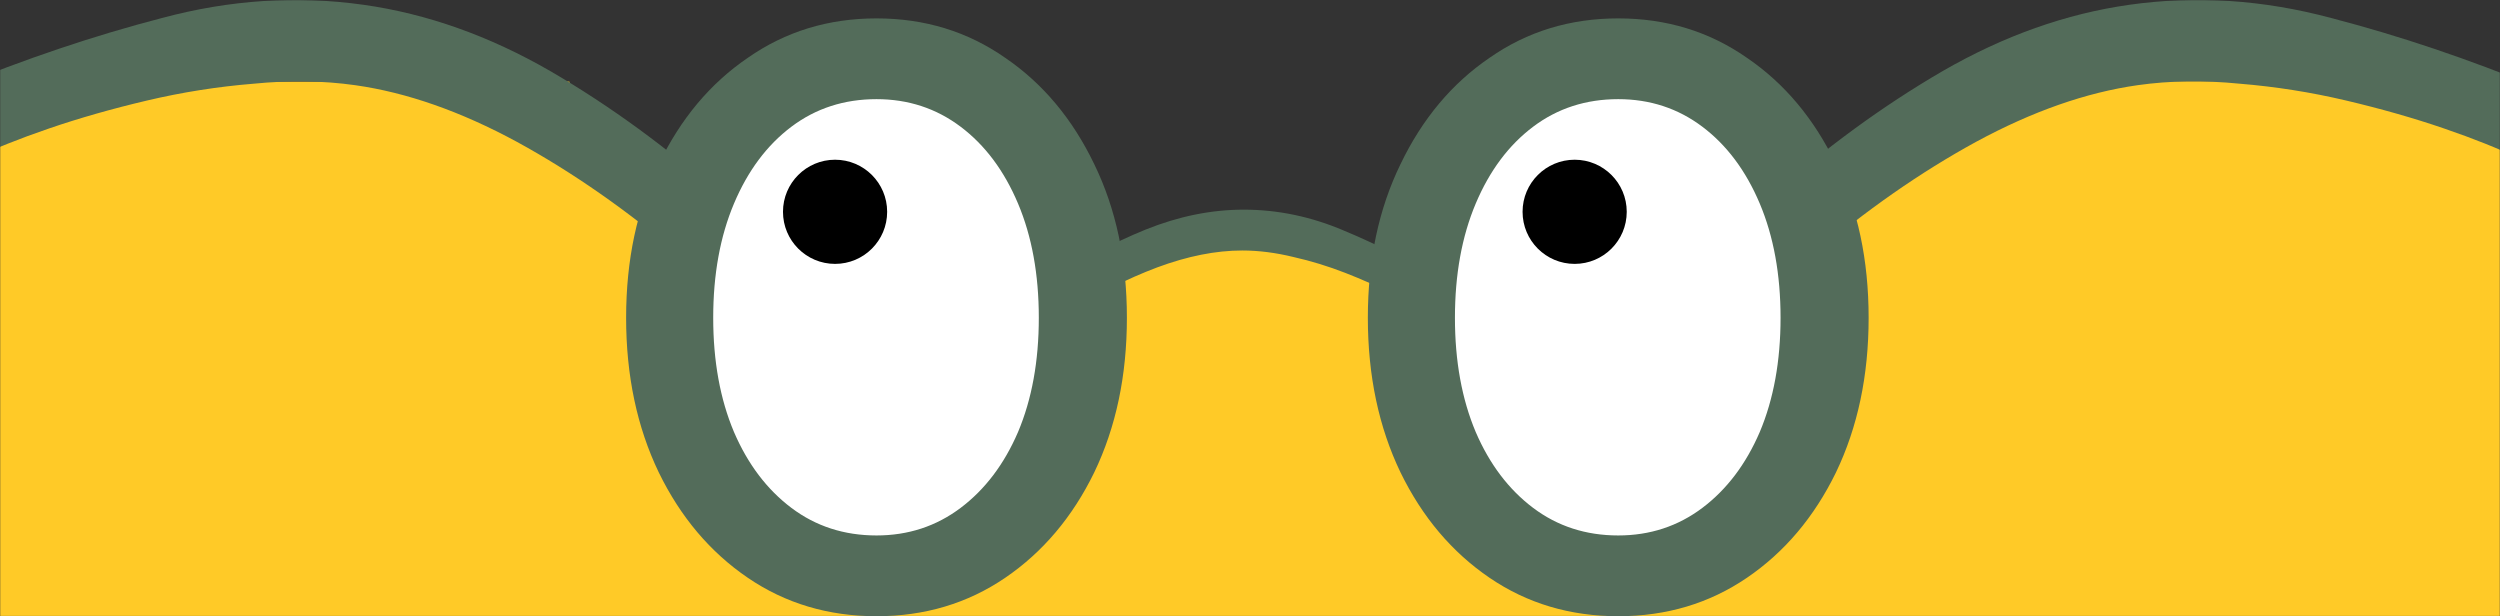 <svg width="1440" height="355" viewBox="0 0 1440 355" fill="none" xmlns="http://www.w3.org/2000/svg">
<rect x="0" y="0" width="1440" height="355" fill="#333333" stroke="none"/>
<rect x="410" y="57" width="191" height="252" fill="white"/>
<rect x="836" y="57" width="191" height="252" fill="white"/>
<mask id="mask0_107:1072" style="mask-type:alpha" maskUnits="userSpaceOnUse" x="0" y="0" width="1440" height="355">
<rect width="1440" height="355" fill="#C4C4C4"/>
</mask>
<g mask="url(#mask0_107:1072)">
<path fill-rule="evenodd" clip-rule="evenodd" d="M328 47H-2V81V134V168H370V81H328V47Z" fill="#FFCA27"/>
<path fill-rule="evenodd" clip-rule="evenodd" d="M1110 46.785H1440V80.785V133.785V167.785H1068V80.785H1110V46.785Z" fill="#FFCA27"/>
<path fill-rule="evenodd" clip-rule="evenodd" d="M837 141.785H720.5H599V308.785H410V141.785H0V354.785H1440V141.785H1026V308.785H837V141.785Z" fill="#FFCA27"/>
<path d="M1076.33 183.051C1076.33 216.333 1070.06 246.021 1057.52 272.117C1044.98 297.835 1027.88 318.068 1006.21 332.818C984.551 347.568 959.849 354.943 932.106 354.943C904.363 354.943 879.661 347.568 857.998 332.818C836.336 318.068 819.234 297.835 806.693 272.117C794.152 246.021 787.881 216.333 787.881 183.051C787.881 149.769 794.152 120.27 806.693 94.552C819.234 68.457 836.336 48.034 857.998 33.284C879.661 18.156 904.363 10.592 932.106 10.592C959.849 10.592 984.551 18.156 1006.21 33.284C1027.88 48.034 1044.98 68.457 1057.52 94.552C1070.06 120.27 1076.33 149.769 1076.33 183.051ZM1025.6 183.051C1025.6 158.09 1021.6 136.154 1013.62 117.244C1005.64 98.334 994.622 83.585 980.561 72.995C966.499 62.405 950.348 57.111 932.106 57.111C913.484 57.111 897.142 62.405 883.081 72.995C869.019 83.585 857.998 98.334 850.018 117.244C842.037 136.154 838.046 158.09 838.046 183.051C838.046 208.012 842.037 229.948 850.018 248.858C857.998 267.39 869.019 281.95 883.081 292.54C897.142 303.129 913.484 308.424 932.106 308.424C950.348 308.424 966.499 303.129 980.561 292.54C994.622 281.95 1005.64 267.39 1013.62 248.858C1021.6 229.948 1025.6 208.012 1025.6 183.051Z" fill="#536C5A"/>
<path d="M649.092 183.051C649.092 216.333 642.822 246.021 630.281 272.117C617.739 297.835 600.638 318.068 578.975 332.818C557.313 347.568 532.611 354.943 504.868 354.943C477.125 354.943 452.423 347.568 430.761 332.818C409.098 318.068 391.997 297.835 379.455 272.117C366.914 246.021 360.644 216.333 360.644 183.051C360.644 149.769 366.914 120.27 379.455 94.552C391.997 68.457 409.098 48.034 430.761 33.284C452.423 18.156 477.125 10.592 504.868 10.592C532.611 10.592 557.313 18.156 578.975 33.284C600.638 48.034 617.739 68.457 630.281 94.552C642.822 120.27 649.092 149.769 649.092 183.051ZM598.357 183.051C598.357 158.09 594.367 136.154 586.386 117.244C578.405 98.334 567.384 83.585 553.323 72.995C539.261 62.405 523.11 57.111 504.868 57.111C486.246 57.111 469.904 62.405 455.843 72.995C441.782 83.585 430.761 98.334 422.78 117.244C414.799 136.154 410.809 158.09 410.809 183.051C410.809 208.012 414.799 229.948 422.78 248.858C430.761 267.39 441.782 281.95 455.843 292.54C469.904 303.129 486.246 308.424 504.868 308.424C523.11 308.424 539.261 303.129 553.323 292.54C567.384 281.95 578.405 267.39 586.386 248.858C594.367 229.948 598.357 208.012 598.357 183.051Z" fill="#536C5A"/>
<path d="M209.447 2.77C245.944 7.932 281.75 20.636 316.863 40.883C351.6 61.076 384.97 85.468 416.974 114.061L392.578 147.855C361.436 121.295 329.841 99.254 297.794 81.734C265.37 64.16 234.296 53.271 204.572 49.067C186.135 46.459 166.599 46.179 145.963 48.226C125.381 49.899 104.961 53.123 84.704 57.898C64.447 62.673 45.641 68.035 28.287 73.985C10.933 79.934 -3.519 85.721 -15.068 91.346L-26.553 50.757C14.224 33.986 54.143 20.532 93.206 10.395C132.322 -0.116 171.069 -2.658 209.447 2.77Z" fill="#536C5A"/>
<path d="M1226.54 2.75C1190.04 7.909 1154.24 20.609 1119.12 40.852C1084.39 61.041 1051.02 85.43 1019.02 114.019L1043.42 147.815C1074.56 121.258 1106.15 99.221 1138.2 81.704C1170.62 64.133 1201.69 53.247 1231.42 49.046C1249.85 46.44 1269.39 46.162 1290.03 48.211C1310.61 49.886 1331.03 53.111 1351.29 57.888C1371.55 62.665 1390.35 68.028 1407.71 73.98C1425.06 79.93 1439.52 85.719 1451.07 91.344L1462.55 50.758C1421.77 33.984 1381.85 20.526 1342.78 10.386C1303.67 -0.129 1264.92 -2.674 1226.54 2.75Z" fill="#536C5A"/>
<path d="M716.386 120.758C697.744 120.758 678.909 124.583 659.883 132.233C641.048 139.884 622.598 149.734 604.532 161.783L614.334 180.431C631.823 169.338 649.216 160.54 666.513 154.037C684.002 147.534 700.339 144.283 715.521 144.283C724.939 144.283 734.74 145.526 744.926 148.012C755.113 150.308 765.106 153.368 774.908 157.193C784.71 161.018 793.743 165.035 802.007 169.242C810.271 173.45 817.094 177.371 822.475 181.005L831.124 161.496C811.905 150.212 792.878 140.649 774.043 132.807C755.209 124.774 735.99 120.758 716.386 120.758Z" fill="#536C5A"/>
</g>
<circle cx="481" cy="122" r="30" fill="black"/>
<circle cx="907" cy="122" r="30" fill="black"/>
</svg>
